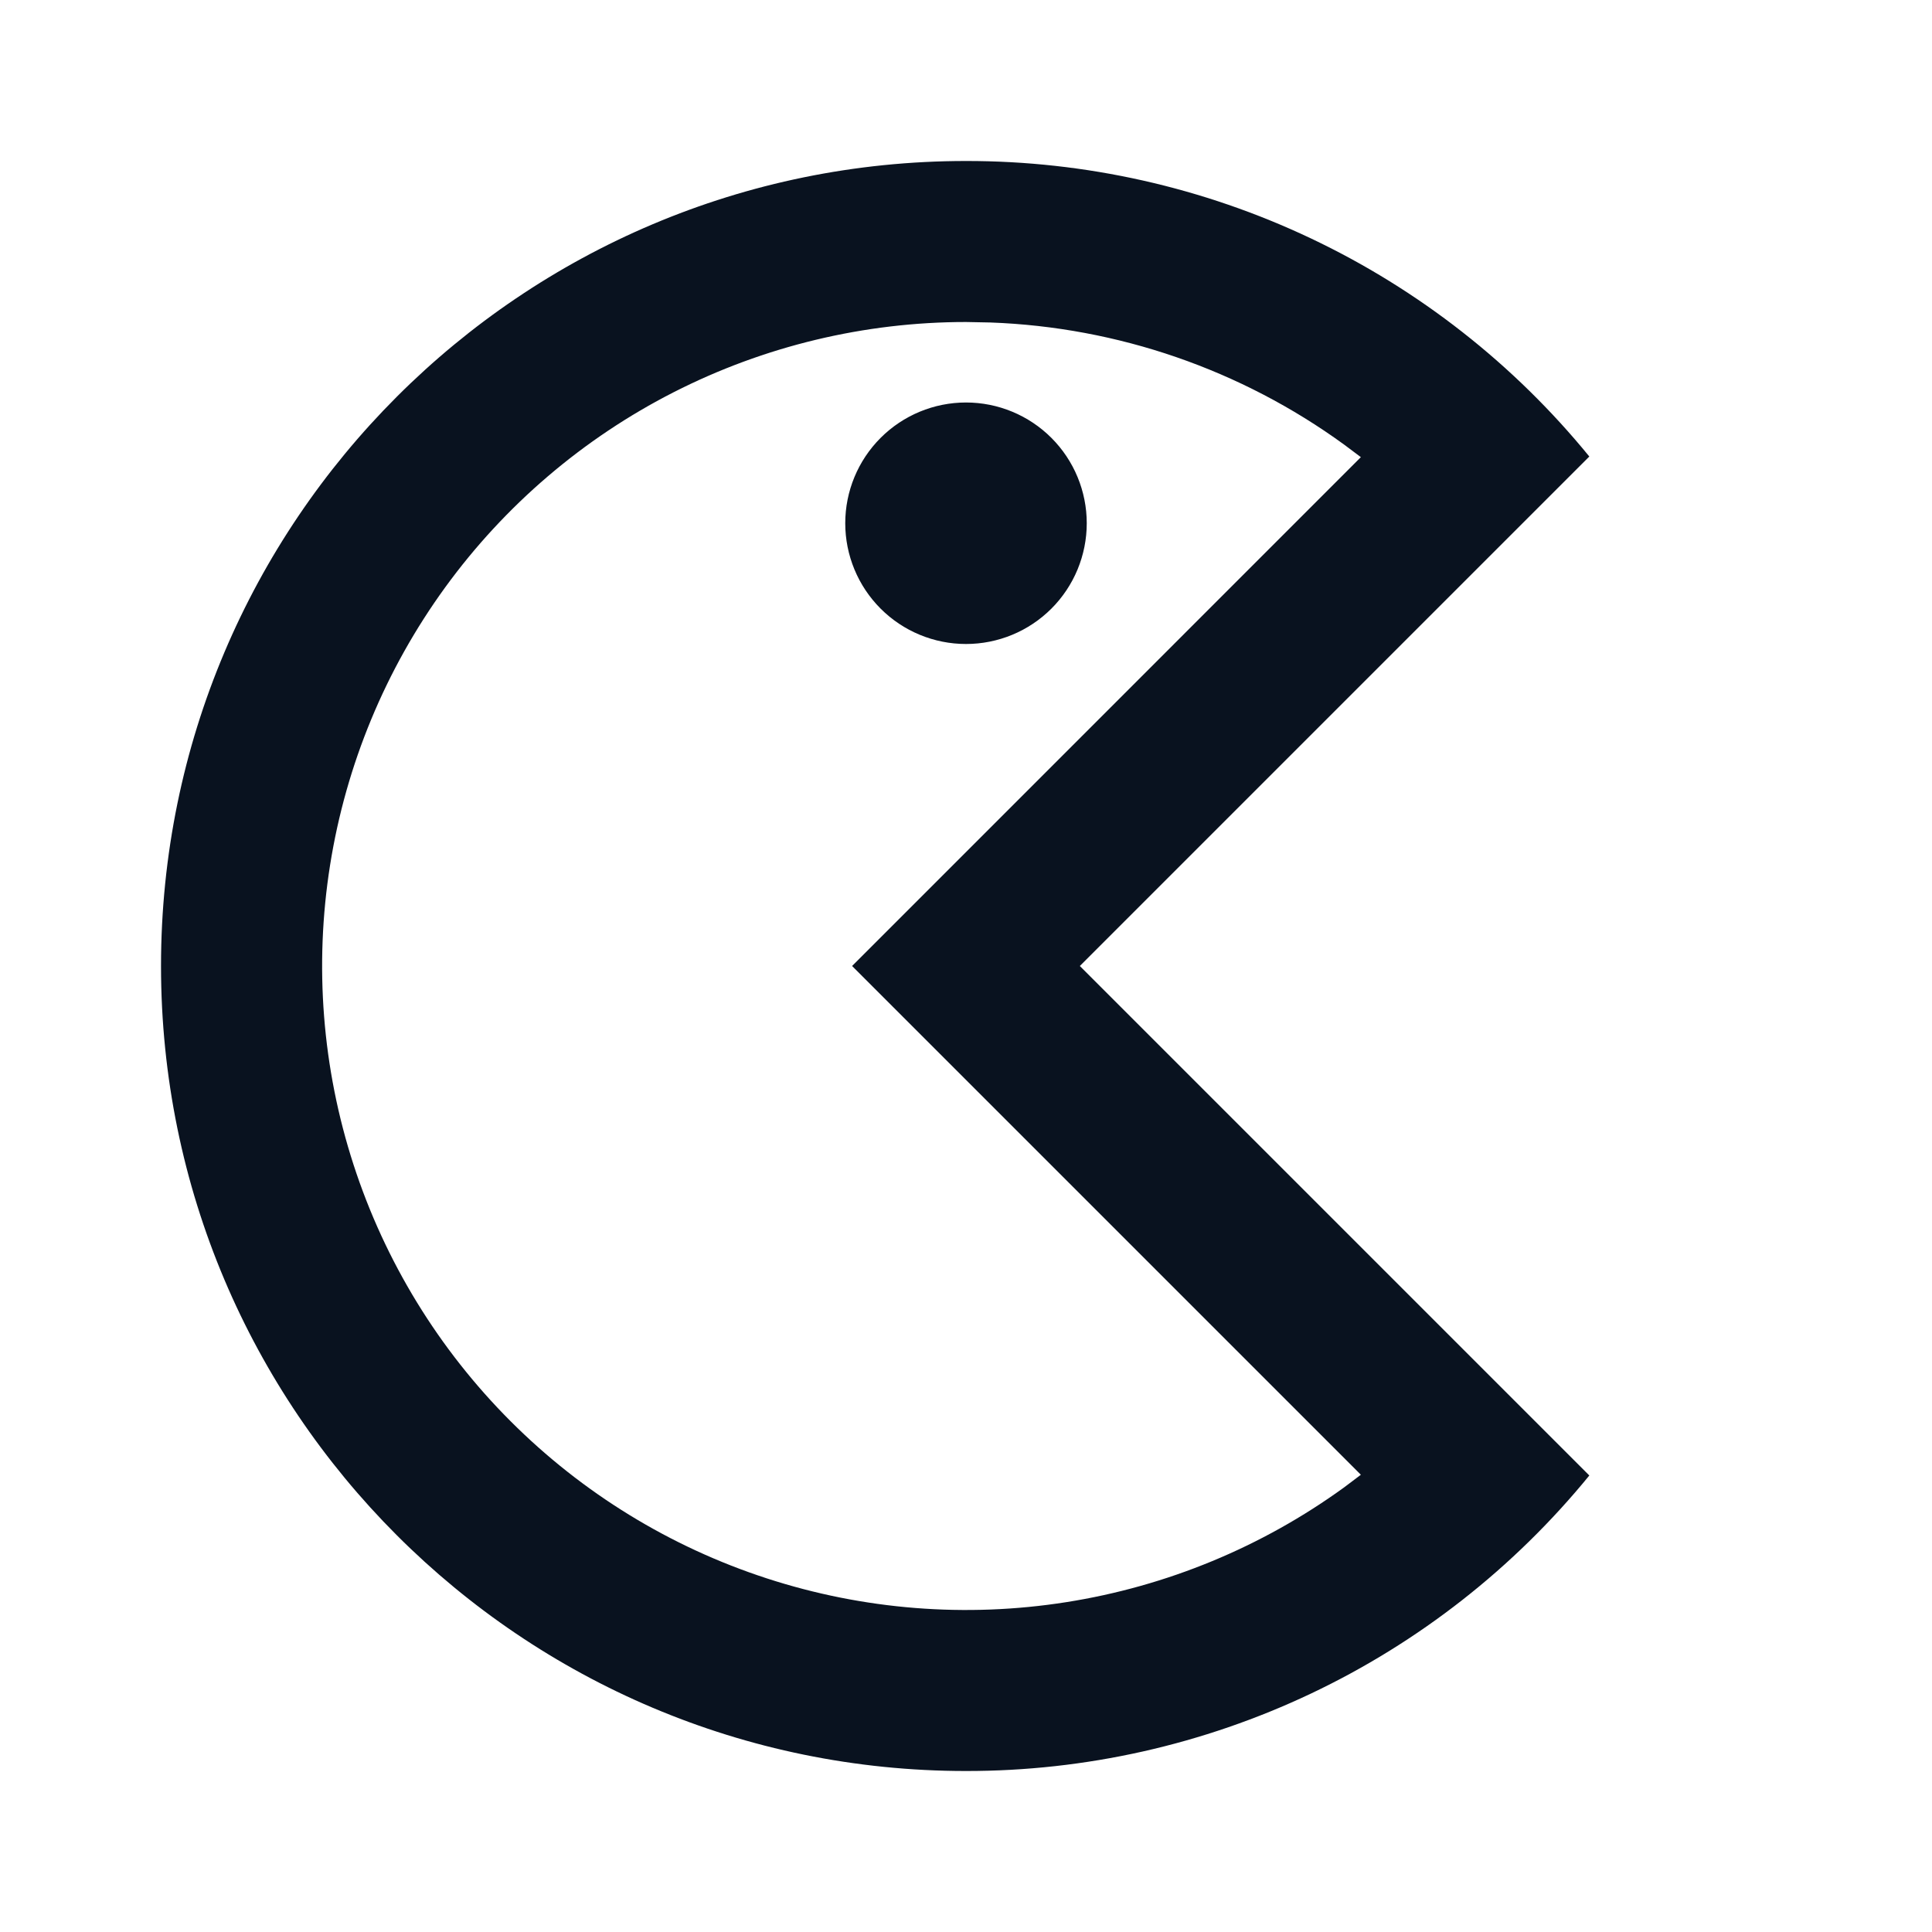 <svg width="100" height="100" viewBox="0 0 100 100" fill="none" xmlns="http://www.w3.org/2000/svg">
<path d="M50 8.333C56.176 8.327 62.276 9.696 67.857 12.342C73.437 14.988 78.358 18.844 82.263 23.629L55.892 50L82.263 76.371C78.358 81.156 73.437 85.012 67.857 87.658C62.276 90.303 56.176 91.673 50 91.667C26.988 91.667 8.334 73.012 8.334 50C8.334 26.987 26.988 8.333 50 8.333ZM50 16.667C44.742 16.668 39.558 17.913 34.872 20.3C30.187 22.688 26.133 26.15 23.041 30.404C19.95 34.658 17.909 39.583 17.085 44.776C16.261 49.97 16.677 55.285 18.3 60.287C19.923 65.289 22.706 69.836 26.422 73.556C30.138 77.277 34.682 80.066 39.682 81.694C44.682 83.323 49.997 83.746 55.191 82.927C60.386 82.109 65.314 80.074 69.571 76.987L70.438 76.333L44.104 50L70.438 23.662L69.571 23.012C64.233 19.132 57.858 16.931 51.263 16.692L50 16.667ZM50 20.833C51.658 20.833 53.248 21.492 54.42 22.664C55.592 23.836 56.25 25.426 56.25 27.083C56.25 28.741 55.592 30.331 54.42 31.503C53.248 32.675 51.658 33.333 50 33.333C48.343 33.333 46.753 32.675 45.581 31.503C44.409 30.331 43.75 28.741 43.75 27.083C43.75 25.426 44.409 23.836 45.581 22.664C46.753 21.492 48.343 20.833 50 20.833Z" fill="#09121F"/>
</svg>
